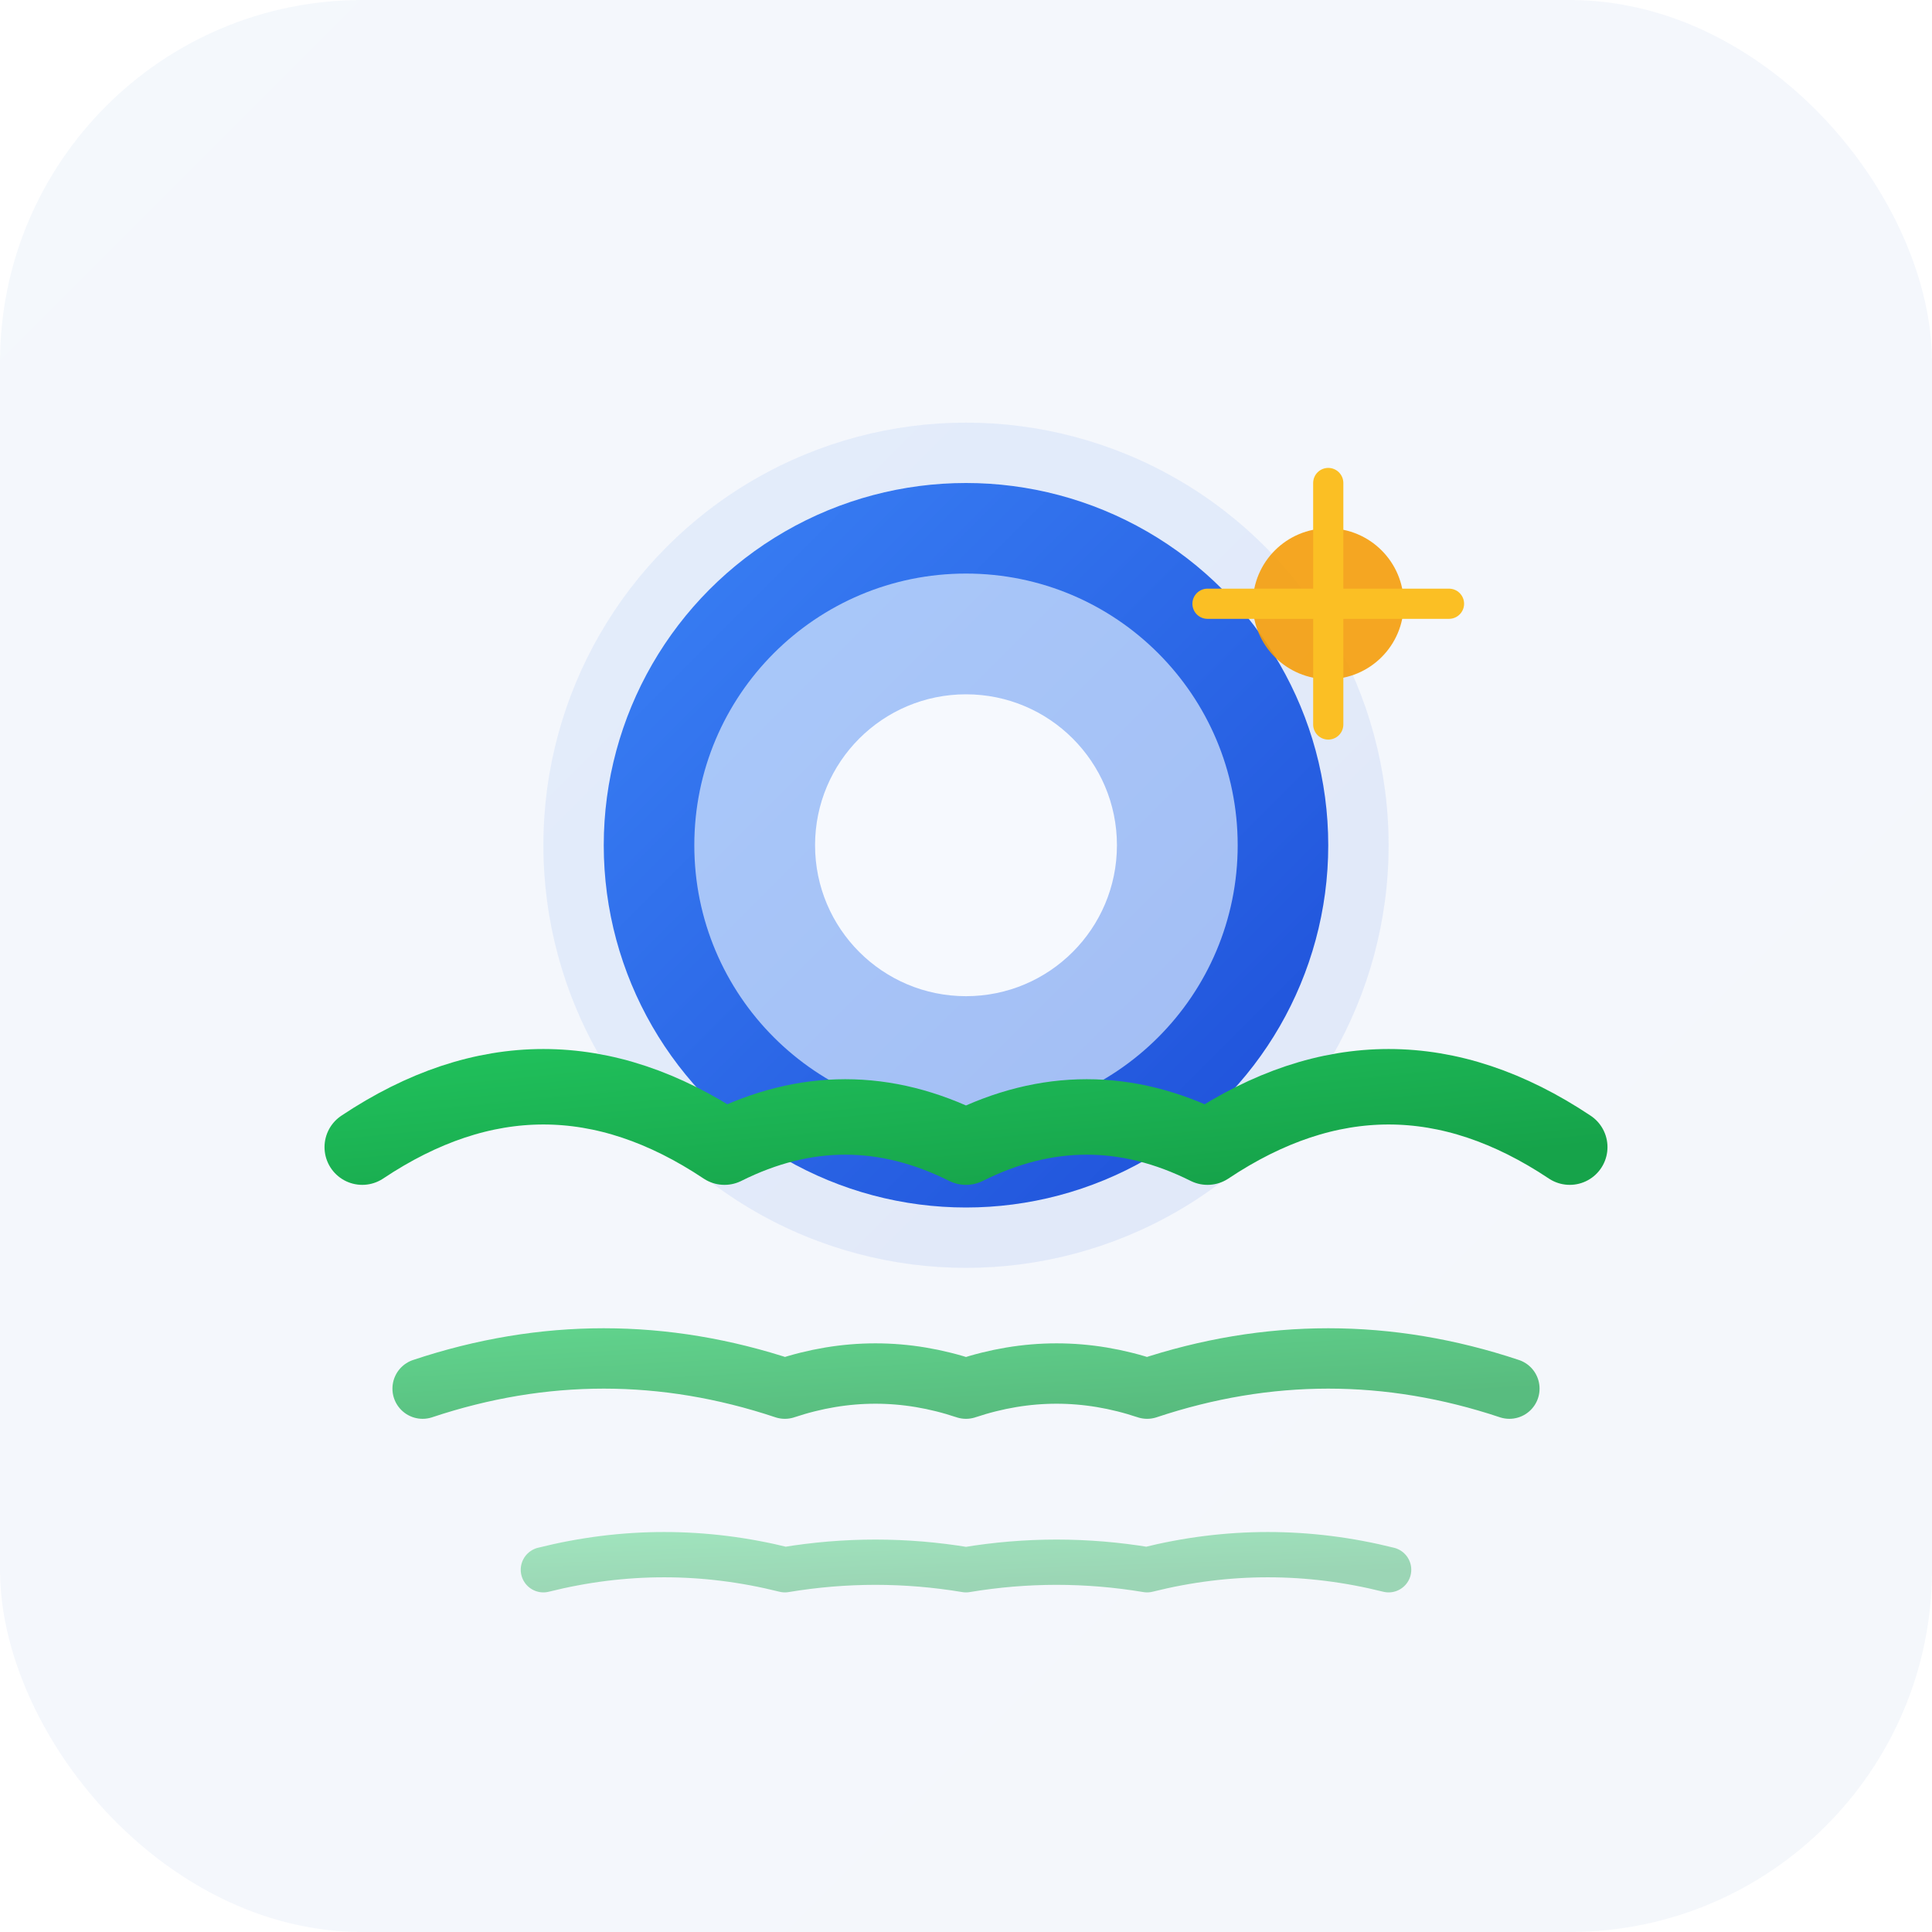 <svg width="64" height="64" viewBox="0 0 64 64" fill="none" xmlns="http://www.w3.org/2000/svg">
  <defs>
    <linearGradient id="sunGradient" x1="0%" y1="0%" x2="100%" y2="100%">
      <stop offset="0%" style="stop-color:#3b82f6;stop-opacity:1" />
      <stop offset="100%" style="stop-color:#1d4ed8;stop-opacity:1" />
    </linearGradient>
    
    <linearGradient id="waveGradient" x1="0%" y1="0%" x2="100%" y2="100%">
      <stop offset="0%" style="stop-color:#22c55e;stop-opacity:1" />
      <stop offset="100%" style="stop-color:#16a34a;stop-opacity:1" />
    </linearGradient>
    
    <filter id="glow" x="-50%" y="-50%" width="200%" height="200%">
      <feGaussianBlur stdDeviation="2" result="coloredBlur"/>
      <feMerge>
        <feMergeNode in="coloredBlur"/>
        <feMergeNode in="SourceGraphic"/>
      </feMerge>
    </filter>
  </defs>
  
  <!-- Background -->
  <rect width="64" height="64" rx="12" fill="#f8fafc"/>
  <rect width="64" height="64" rx="12" fill="url(#sunGradient)" opacity="0.02"/>
  
  <!-- Central sun/day symbol -->
  <circle cx="32" cy="28" r="14" fill="url(#sunGradient)" filter="url(#glow)" opacity="0.3"/>
  <circle cx="32" cy="28" r="12" fill="url(#sunGradient)"/>
  
  <!-- Inner light -->
  <circle cx="32" cy="28" r="9" fill="#dbeafe" opacity="0.7"/>
  <circle cx="32" cy="28" r="5" fill="#ffffff" opacity="0.9"/>
  
  <!-- Sound waves emanating from the sun -->
  <!-- First wave arc -->
  <path d="M 12,38 Q 18,34 24,38 Q 28,36 32,38 Q 36,36 40,38 Q 46,34 52,38" 
        stroke="url(#waveGradient)" stroke-width="2.5" fill="none" 
        stroke-linecap="round" stroke-linejoin="round" opacity="1"/>
  
  <!-- Second wave arc -->
  <path d="M 14,46 Q 20,44 26,46 Q 29,45 32,46 Q 35,45 38,46 Q 44,44 50,46" 
        stroke="url(#waveGradient)" stroke-width="2" fill="none" 
        stroke-linecap="round" stroke-linejoin="round" opacity="0.7"/>
  
  <!-- Third wave arc -->
  <path d="M 18,52 Q 22,51 26,52 Q 29,51.5 32,52 Q 35,51.5 38,52 Q 42,51 46,52" 
        stroke="url(#waveGradient)" stroke-width="1.5" fill="none" 
        stroke-linecap="round" stroke-linejoin="round" opacity="0.4"/>
  
  <!-- Small AI sparkle -->
  <circle cx="44" cy="20" r="2.5" fill="#f59e0b" opacity="0.9"/>
  <path d="M44,16 L44,24 M40,20 L48,20" stroke="#fbbf24" stroke-width="1" stroke-linecap="round"/>
</svg>